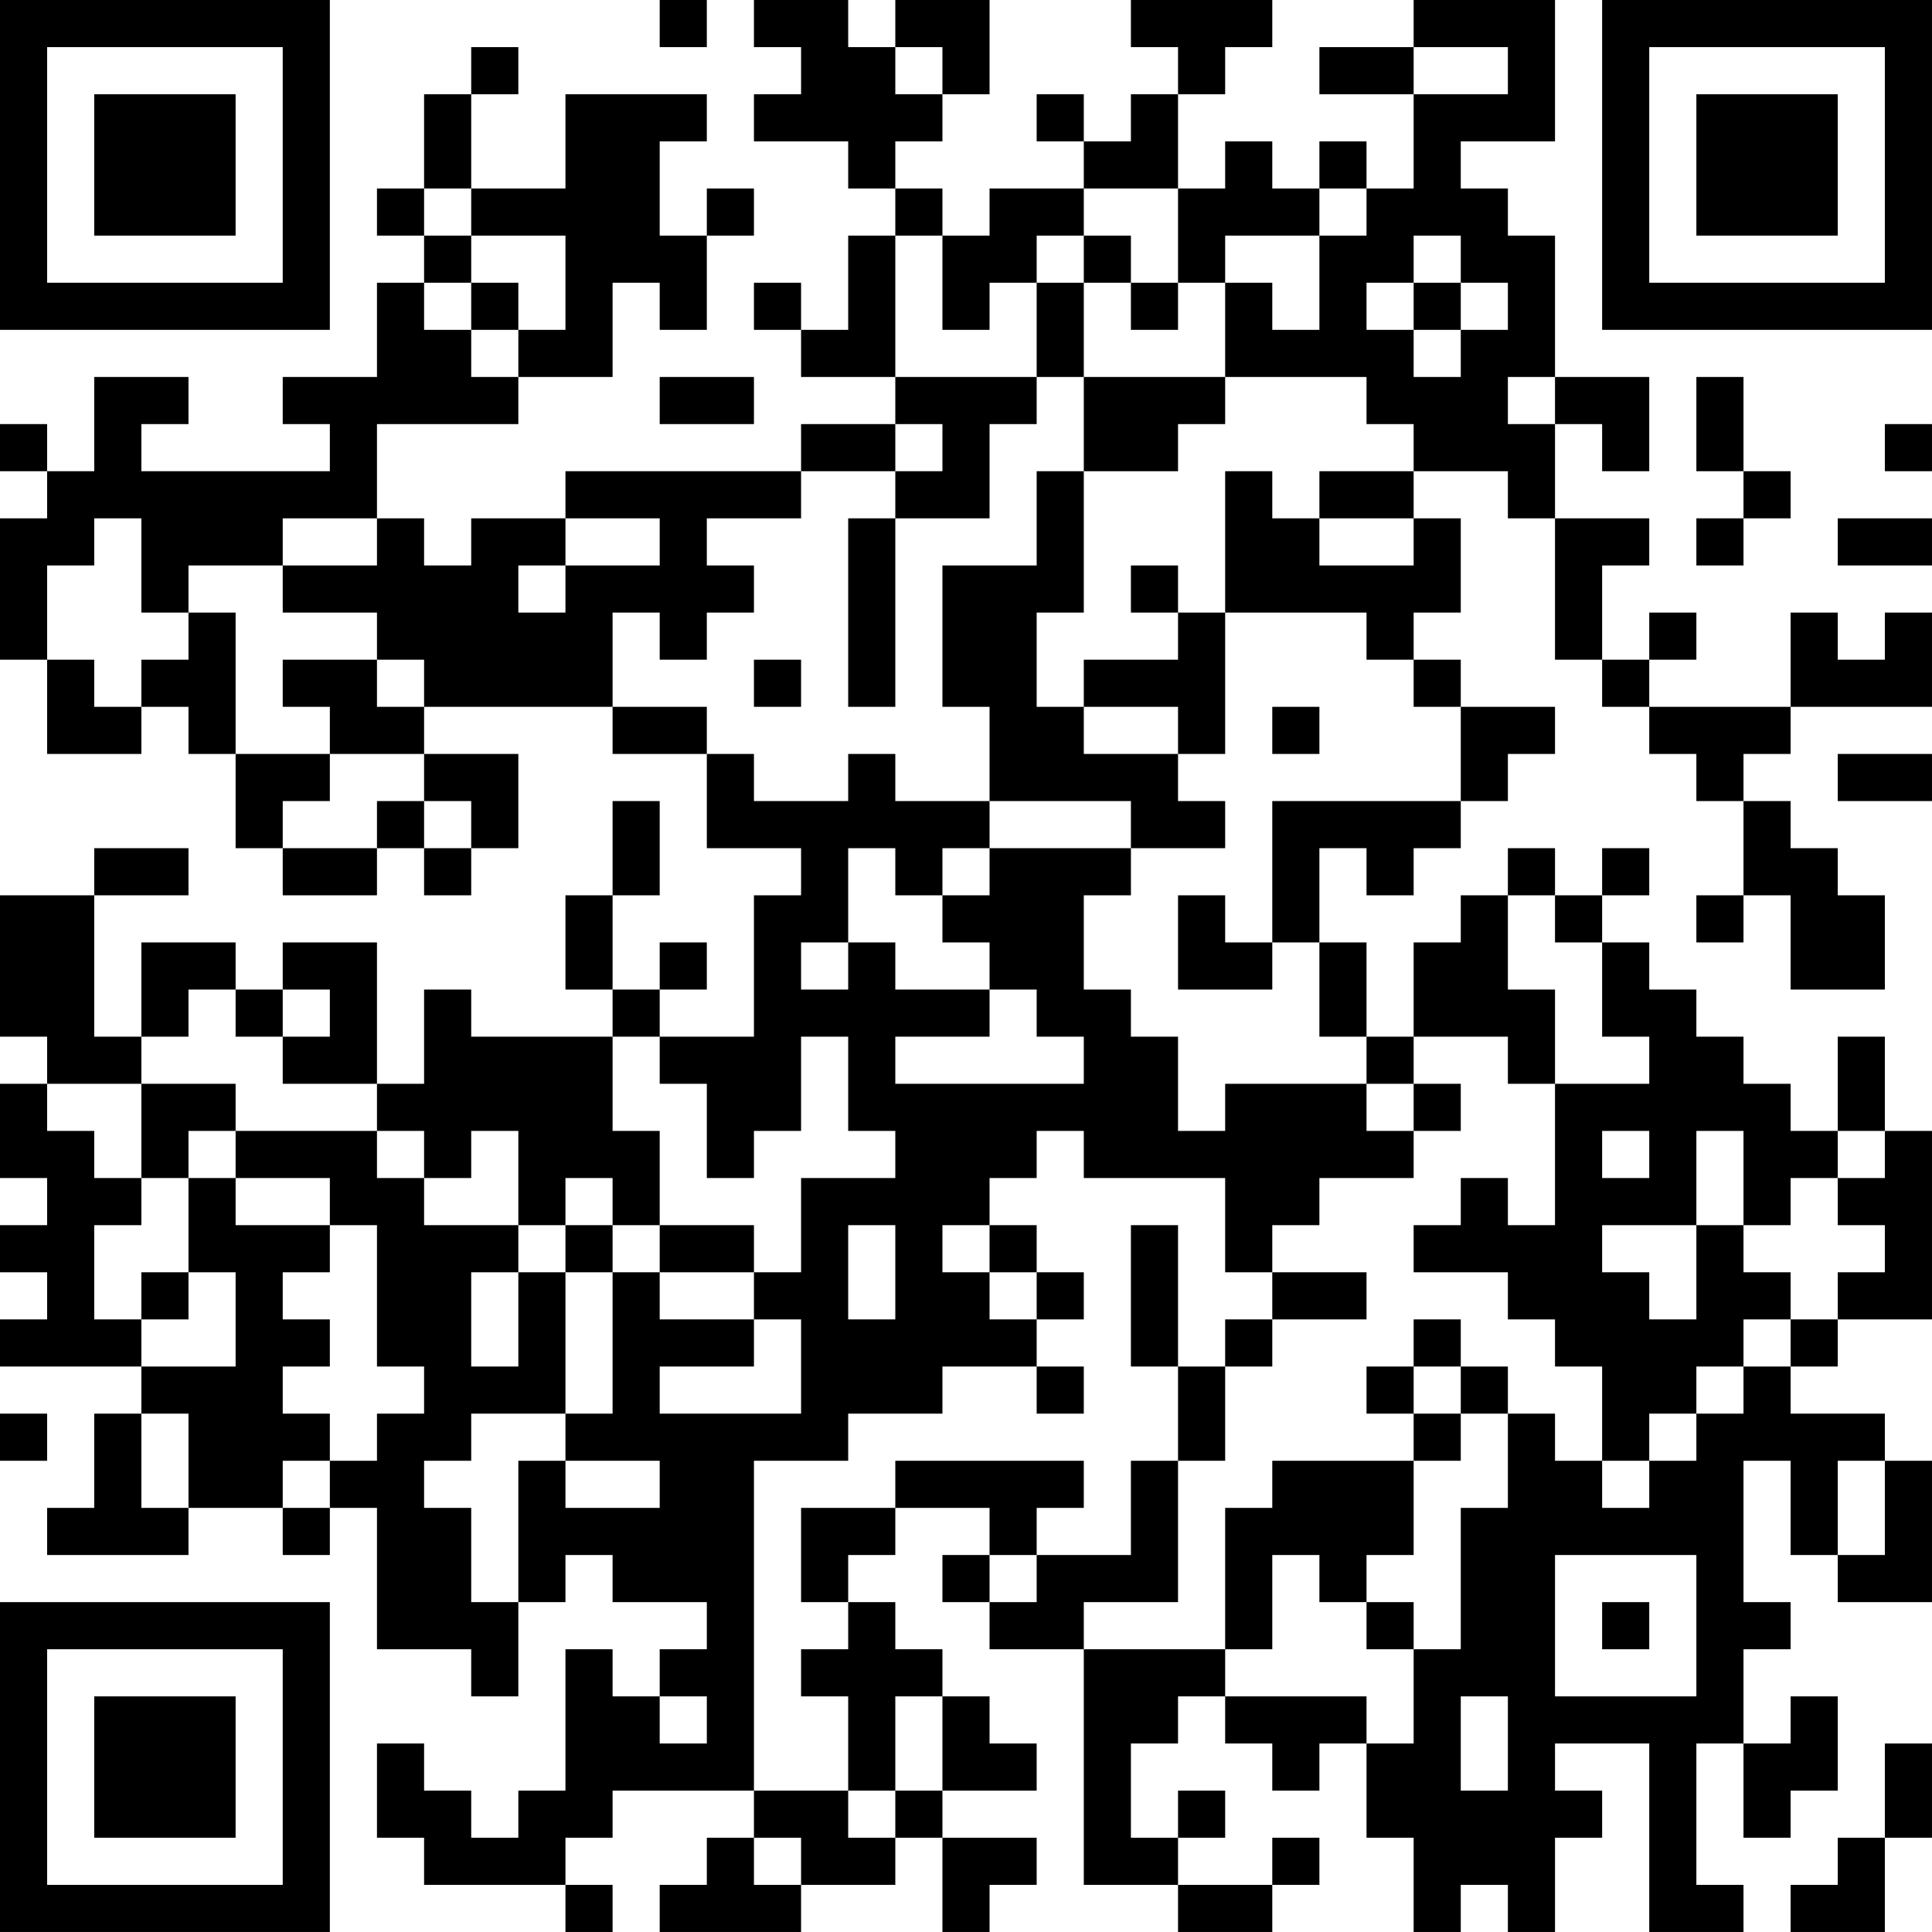 <?xml version="1.0" encoding="UTF-8"?>
<svg xmlns="http://www.w3.org/2000/svg" version="1.1" width="200" height="200" viewBox="0 0 200 200"><rect x="0" y="0" width="200" height="200" fill="#ffffff"/><g transform="scale(4.878)"><g transform="translate(0,0)"><path fill-rule="evenodd" d="M14 0L14 1L15 1L15 0ZM16 0L16 1L17 1L17 2L16 2L16 3L18 3L18 4L19 4L19 5L18 5L18 7L17 7L17 6L16 6L16 7L17 7L17 8L19 8L19 9L17 9L17 10L12 10L12 11L10 11L10 12L9 12L9 11L8 11L8 9L11 9L11 8L13 8L13 6L14 6L14 7L15 7L15 5L16 5L16 4L15 4L15 5L14 5L14 3L15 3L15 2L12 2L12 4L10 4L10 2L11 2L11 1L10 1L10 2L9 2L9 4L8 4L8 5L9 5L9 6L8 6L8 8L6 8L6 9L7 9L7 10L3 10L3 9L4 9L4 8L2 8L2 10L1 10L1 9L0 9L0 10L1 10L1 11L0 11L0 14L1 14L1 16L3 16L3 15L4 15L4 16L5 16L5 18L6 18L6 19L8 19L8 18L9 18L9 19L10 19L10 18L11 18L11 16L9 16L9 15L13 15L13 16L15 16L15 18L17 18L17 19L16 19L16 22L14 22L14 21L15 21L15 20L14 20L14 21L13 21L13 19L14 19L14 17L13 17L13 19L12 19L12 21L13 21L13 22L10 22L10 21L9 21L9 23L8 23L8 20L6 20L6 21L5 21L5 20L3 20L3 22L2 22L2 19L4 19L4 18L2 18L2 19L0 19L0 22L1 22L1 23L0 23L0 25L1 25L1 26L0 26L0 27L1 27L1 28L0 28L0 29L3 29L3 30L2 30L2 32L1 32L1 33L4 33L4 32L6 32L6 33L7 33L7 32L8 32L8 35L10 35L10 36L11 36L11 34L12 34L12 33L13 33L13 34L15 34L15 35L14 35L14 36L13 36L13 35L12 35L12 38L11 38L11 39L10 39L10 38L9 38L9 37L8 37L8 39L9 39L9 40L12 40L12 41L13 41L13 40L12 40L12 39L13 39L13 38L16 38L16 39L15 39L15 40L14 40L14 41L17 41L17 40L19 40L19 39L20 39L20 41L21 41L21 40L22 40L22 39L20 39L20 38L22 38L22 37L21 37L21 36L20 36L20 35L19 35L19 34L18 34L18 33L19 33L19 32L21 32L21 33L20 33L20 34L21 34L21 35L23 35L23 40L25 40L25 41L27 41L27 40L28 40L28 39L27 39L27 40L25 40L25 39L26 39L26 38L25 38L25 39L24 39L24 37L25 37L25 36L26 36L26 37L27 37L27 38L28 38L28 37L29 37L29 39L30 39L30 41L31 41L31 40L32 40L32 41L33 41L33 39L34 39L34 38L33 38L33 37L35 37L35 41L37 41L37 40L36 40L36 37L37 37L37 39L38 39L38 38L39 38L39 36L38 36L38 37L37 37L37 35L38 35L38 34L37 34L37 31L38 31L38 33L39 33L39 34L41 34L41 31L40 31L40 30L38 30L38 29L39 29L39 28L41 28L41 24L40 24L40 22L39 22L39 24L38 24L38 23L37 23L37 22L36 22L36 21L35 21L35 20L34 20L34 19L35 19L35 18L34 18L34 19L33 19L33 18L32 18L32 19L31 19L31 20L30 20L30 22L29 22L29 20L28 20L28 18L29 18L29 19L30 19L30 18L31 18L31 17L32 17L32 16L33 16L33 15L31 15L31 14L30 14L30 13L31 13L31 11L30 11L30 10L32 10L32 11L33 11L33 14L34 14L34 15L35 15L35 16L36 16L36 17L37 17L37 19L36 19L36 20L37 20L37 19L38 19L38 21L40 21L40 19L39 19L39 18L38 18L38 17L37 17L37 16L38 16L38 15L41 15L41 13L40 13L40 14L39 14L39 13L38 13L38 15L35 15L35 14L36 14L36 13L35 13L35 14L34 14L34 12L35 12L35 11L33 11L33 9L34 9L34 10L35 10L35 8L33 8L33 5L32 5L32 4L31 4L31 3L33 3L33 0L30 0L30 1L28 1L28 2L30 2L30 4L29 4L29 3L28 3L28 4L27 4L27 3L26 3L26 4L25 4L25 2L26 2L26 1L27 1L27 0L24 0L24 1L25 1L25 2L24 2L24 3L23 3L23 2L22 2L22 3L23 3L23 4L21 4L21 5L20 5L20 4L19 4L19 3L20 3L20 2L21 2L21 0L19 0L19 1L18 1L18 0ZM19 1L19 2L20 2L20 1ZM30 1L30 2L32 2L32 1ZM9 4L9 5L10 5L10 6L9 6L9 7L10 7L10 8L11 8L11 7L12 7L12 5L10 5L10 4ZM23 4L23 5L22 5L22 6L21 6L21 7L20 7L20 5L19 5L19 8L22 8L22 9L21 9L21 11L19 11L19 10L20 10L20 9L19 9L19 10L17 10L17 11L15 11L15 12L16 12L16 13L15 13L15 14L14 14L14 13L13 13L13 15L15 15L15 16L16 16L16 17L18 17L18 16L19 16L19 17L21 17L21 18L20 18L20 19L19 19L19 18L18 18L18 20L17 20L17 21L18 21L18 20L19 20L19 21L21 21L21 22L19 22L19 23L23 23L23 22L22 22L22 21L21 21L21 20L20 20L20 19L21 19L21 18L24 18L24 19L23 19L23 21L24 21L24 22L25 22L25 24L26 24L26 23L29 23L29 24L30 24L30 25L28 25L28 26L27 26L27 27L26 27L26 25L23 25L23 24L22 24L22 25L21 25L21 26L20 26L20 27L21 27L21 28L22 28L22 29L20 29L20 30L18 30L18 31L16 31L16 38L18 38L18 39L19 39L19 38L20 38L20 36L19 36L19 38L18 38L18 36L17 36L17 35L18 35L18 34L17 34L17 32L19 32L19 31L23 31L23 32L22 32L22 33L21 33L21 34L22 34L22 33L24 33L24 31L25 31L25 34L23 34L23 35L26 35L26 36L29 36L29 37L30 37L30 35L31 35L31 32L32 32L32 30L33 30L33 31L34 31L34 32L35 32L35 31L36 31L36 30L37 30L37 29L38 29L38 28L39 28L39 27L40 27L40 26L39 26L39 25L40 25L40 24L39 24L39 25L38 25L38 26L37 26L37 24L36 24L36 26L34 26L34 27L35 27L35 28L36 28L36 26L37 26L37 27L38 27L38 28L37 28L37 29L36 29L36 30L35 30L35 31L34 31L34 29L33 29L33 28L32 28L32 27L30 27L30 26L31 26L31 25L32 25L32 26L33 26L33 23L35 23L35 22L34 22L34 20L33 20L33 19L32 19L32 21L33 21L33 23L32 23L32 22L30 22L30 23L29 23L29 22L28 22L28 20L27 20L27 17L31 17L31 15L30 15L30 14L29 14L29 13L26 13L26 10L27 10L27 11L28 11L28 12L30 12L30 11L28 11L28 10L30 10L30 9L29 9L29 8L26 8L26 6L27 6L27 7L28 7L28 5L29 5L29 4L28 4L28 5L26 5L26 6L25 6L25 4ZM23 5L23 6L22 6L22 8L23 8L23 10L22 10L22 12L20 12L20 15L21 15L21 17L24 17L24 18L26 18L26 17L25 17L25 16L26 16L26 13L25 13L25 12L24 12L24 13L25 13L25 14L23 14L23 15L22 15L22 13L23 13L23 10L25 10L25 9L26 9L26 8L23 8L23 6L24 6L24 7L25 7L25 6L24 6L24 5ZM30 5L30 6L29 6L29 7L30 7L30 8L31 8L31 7L32 7L32 6L31 6L31 5ZM10 6L10 7L11 7L11 6ZM30 6L30 7L31 7L31 6ZM14 8L14 9L16 9L16 8ZM32 8L32 9L33 9L33 8ZM36 8L36 10L37 10L37 11L36 11L36 12L37 12L37 11L38 11L38 10L37 10L37 8ZM40 9L40 10L41 10L41 9ZM2 11L2 12L1 12L1 14L2 14L2 15L3 15L3 14L4 14L4 13L5 13L5 16L7 16L7 17L6 17L6 18L8 18L8 17L9 17L9 18L10 18L10 17L9 17L9 16L7 16L7 15L6 15L6 14L8 14L8 15L9 15L9 14L8 14L8 13L6 13L6 12L8 12L8 11L6 11L6 12L4 12L4 13L3 13L3 11ZM12 11L12 12L11 12L11 13L12 13L12 12L14 12L14 11ZM18 11L18 15L19 15L19 11ZM39 11L39 12L41 12L41 11ZM16 14L16 15L17 15L17 14ZM23 15L23 16L25 16L25 15ZM27 15L27 16L28 16L28 15ZM39 16L39 17L41 17L41 16ZM25 19L25 21L27 21L27 20L26 20L26 19ZM4 21L4 22L3 22L3 23L1 23L1 24L2 24L2 25L3 25L3 26L2 26L2 28L3 28L3 29L5 29L5 27L4 27L4 25L5 25L5 26L7 26L7 27L6 27L6 28L7 28L7 29L6 29L6 30L7 30L7 31L6 31L6 32L7 32L7 31L8 31L8 30L9 30L9 29L8 29L8 26L7 26L7 25L5 25L5 24L8 24L8 25L9 25L9 26L11 26L11 27L10 27L10 29L11 29L11 27L12 27L12 30L10 30L10 31L9 31L9 32L10 32L10 34L11 34L11 31L12 31L12 32L14 32L14 31L12 31L12 30L13 30L13 27L14 27L14 28L16 28L16 29L14 29L14 30L17 30L17 28L16 28L16 27L17 27L17 25L19 25L19 24L18 24L18 22L17 22L17 24L16 24L16 25L15 25L15 23L14 23L14 22L13 22L13 24L14 24L14 26L13 26L13 25L12 25L12 26L11 26L11 24L10 24L10 25L9 25L9 24L8 24L8 23L6 23L6 22L7 22L7 21L6 21L6 22L5 22L5 21ZM3 23L3 25L4 25L4 24L5 24L5 23ZM30 23L30 24L31 24L31 23ZM34 24L34 25L35 25L35 24ZM12 26L12 27L13 27L13 26ZM14 26L14 27L16 27L16 26ZM18 26L18 28L19 28L19 26ZM21 26L21 27L22 27L22 28L23 28L23 27L22 27L22 26ZM24 26L24 29L25 29L25 31L26 31L26 29L27 29L27 28L29 28L29 27L27 27L27 28L26 28L26 29L25 29L25 26ZM3 27L3 28L4 28L4 27ZM30 28L30 29L29 29L29 30L30 30L30 31L27 31L27 32L26 32L26 35L27 35L27 33L28 33L28 34L29 34L29 35L30 35L30 34L29 34L29 33L30 33L30 31L31 31L31 30L32 30L32 29L31 29L31 28ZM22 29L22 30L23 30L23 29ZM30 29L30 30L31 30L31 29ZM0 30L0 31L1 31L1 30ZM3 30L3 32L4 32L4 30ZM39 31L39 33L40 33L40 31ZM33 33L33 36L36 36L36 33ZM34 34L34 35L35 35L35 34ZM14 36L14 37L15 37L15 36ZM31 36L31 38L32 38L32 36ZM40 37L40 39L39 39L39 40L38 40L38 41L40 41L40 39L41 39L41 37ZM16 39L16 40L17 40L17 39ZM0 0L0 7L7 7L7 0ZM1 1L1 6L6 6L6 1ZM2 2L2 5L5 5L5 2ZM34 0L34 7L41 7L41 0ZM35 1L35 6L40 6L40 1ZM36 2L36 5L39 5L39 2ZM0 34L0 41L7 41L7 34ZM1 35L1 40L6 40L6 35ZM2 36L2 39L5 39L5 36Z" fill="#000000"/></g></g></svg>
